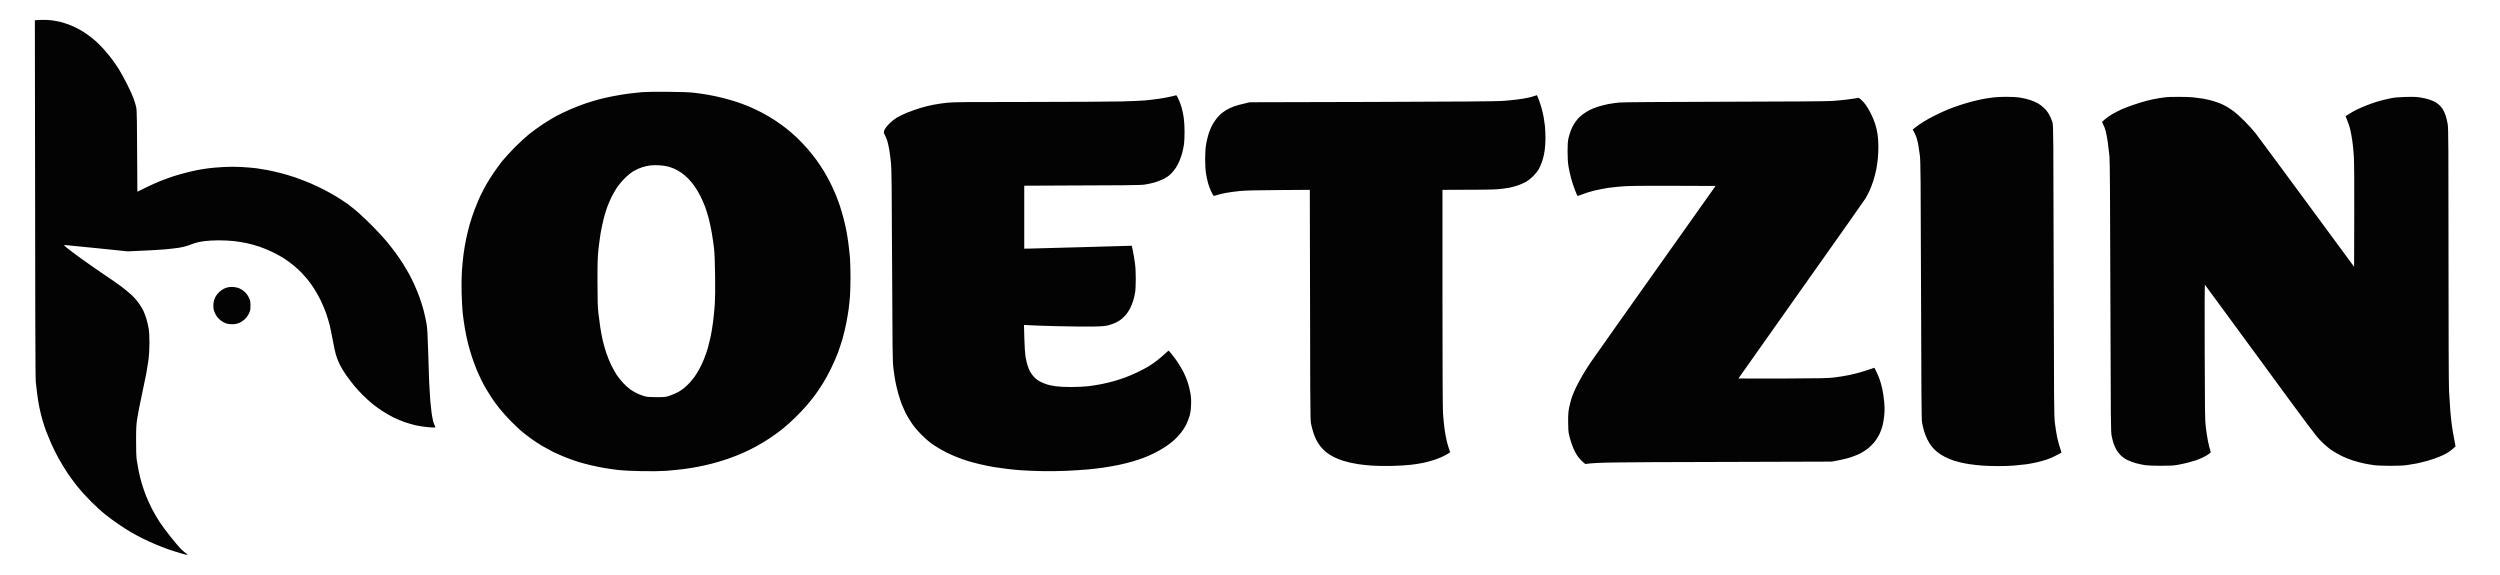 <svg version="1.2" xmlns="http://www.w3.org/2000/svg" viewBox="0 0 4806 1106" width="4806" height="1106">
	<title>final logo black-01</title>
	<style>
		.s0 { fill: #030304 } 
	</style>
	<path id="Path 0" fill-rule="evenodd" class="s0" d="m82 38.2c4.7-0.1 12.3 0.3 17 0.8 4.7 0.6 12.3 2 17 3.1 4.7 1.2 13 3.8 18.5 6 5.5 2.1 14 6.2 19 9 5 2.8 12.4 7.6 16.5 10.7 4.1 3 10.6 8.3 14.4 11.6 3.8 3.4 10.8 10.4 15.4 15.6 4.7 5.2 11.7 13.8 15.6 19 3.9 5.2 9.9 14 13.4 19.5 3.4 5.5 10.4 18.3 15.6 28.5 5.1 10.2 10.6 22.3 12.3 27 1.7 4.7 3.9 11.9 4.9 16 1.6 6.8 1.8 15.1 2.5 163.5l15.7-7.7c8.6-4.3 21.6-10.1 28.7-12.9 7.1-2.8 17.7-6.7 23.5-8.6 5.8-1.9 16.4-5 23.5-6.8 7.1-1.9 17.5-4.3 23-5.4 5.5-1.1 15.2-2.7 21.5-3.5 6.3-0.9 19.4-2 29-2.5 11.5-0.7 23.6-0.7 35.3-0.1 9.7 0.6 22.8 1.7 29 2.5 6.1 0.9 15.9 2.5 21.7 3.6 5.8 1.1 16.8 3.6 24.5 5.6 7.7 1.9 20.5 5.8 28.5 8.5 8 2.8 20.8 7.7 28.5 11 7.7 3.3 19.6 8.9 26.5 12.5 6.9 3.5 17.7 9.6 24 13.4 6.3 3.9 15.5 9.9 20.5 13.4 5 3.6 14.4 11.2 21 16.9 6.6 5.7 19.4 18 28.6 27.3 9.1 9.2 21 22.2 26.5 28.8 5.4 6.6 13.4 16.7 17.5 22.5 4.2 5.8 10.4 14.8 13.7 20 3.2 5.2 8.3 13.8 11.2 19 2.9 5.2 7.7 14.9 10.7 21.5 3 6.6 7.4 17.5 9.9 24.3 2.4 6.7 6 18.2 7.9 25.4 1.9 7.3 4.3 18.5 5.4 24.8 1.6 9 2.2 20.1 3.1 50.5 0.5 21.4 1.5 49.1 2 61.5 0.6 12.4 1.5 28.3 2.1 35.5 0.6 7.2 1.7 17.7 2.5 23.5 0.8 5.8 2.2 13.2 3 16.5 0.9 3.3 2.3 7.2 3.2 8.7 1 1.5 1.3 3.1 0.9 3.5-0.5 0.4-6.8 0.2-14-0.5-7.3-0.6-17.9-2.3-23.7-3.6-5.8-1.4-15.2-4.1-21-6.1-5.8-2-15.5-6.1-21.5-9-6-2.9-16-8.7-22-12.7-6.1-4-14.6-10.2-19-13.8-4.4-3.6-12.3-10.8-17.5-16-5.3-5.2-12.8-13.3-16.7-18-3.9-4.7-10.8-13.7-15.3-20-4.5-6.3-10.4-16-13.1-21.5-2.6-5.5-6-14.1-7.3-19-1.4-4.9-4.2-17.8-6.1-28.5-2-10.7-4.7-23.8-6-29-1.3-5.2-4.3-14.9-6.5-21.5-2.3-6.6-7-17.8-10.5-25-3.5-7.2-9.4-17.7-13.2-23.5-3.8-5.8-9.5-13.7-12.7-17.5-3.3-3.8-8.2-9.4-11-12.4-2.8-2.9-9.1-8.7-14.1-12.9-5-4.2-13-10.2-18-13.5-5-3.3-15.1-9-22.5-12.6-7.4-3.7-19.3-8.6-26.5-11-7.2-2.4-18.1-5.4-24.3-6.7-6.1-1.3-16.9-3.1-23.9-3.9-7.1-0.8-20.3-1.5-29.6-1.5-9.4 0-21.8 0.7-28.4 1.6-6.5 0.8-14.8 2.6-18.6 4-3.7 1.3-9.7 3.5-13.4 4.8-3.8 1.4-11.5 3.2-17.3 4-5.8 0.9-18.1 2.3-27.5 3.1-9.4 0.8-28.9 2-70 3.7l-59.3-6.1c-32.5-3.4-60.3-6.1-61.7-6.1-2.2 0-1.7 0.7 3.8 5.2 3.4 2.9 16.6 12.7 29.2 21.9 12.6 9.1 32 22.5 43 29.9 11 7.3 25.9 17.7 33 23 7.1 5.3 16.6 13.3 21.1 17.6 4.4 4.3 10.4 11.5 13.4 15.9 3 4.4 6.6 10.7 8.1 14 1.5 3.3 3.8 9.6 5.2 14 1.4 4.4 3.3 12.5 4.3 18 1.2 7.2 1.7 15.2 1.7 28.5 0 11.7-0.7 23.3-1.7 31.5-1 7.2-2.9 19.1-4.2 26.5-1.4 7.4-5.4 26.8-8.9 43-3.5 16.2-7.4 36-8.6 44-2 12.4-2.3 18.6-2.3 42.5-0.1 18.2 0.4 31.3 1.2 37.5 0.8 5.2 2.5 15.1 3.9 22 1.4 6.9 4.1 17.7 6 24 1.9 6.3 5.5 16.7 7.9 23 2.5 6.3 7.8 17.8 11.7 25.5 4 7.7 10.7 19.2 14.9 25.5 4.2 6.3 13.6 18.9 20.8 28 7.3 9.1 15.7 19.1 18.8 22.3 3.2 3.2 7.7 7.3 10.2 9 2.5 1.7 4 3.2 3.5 3.4-0.5 0.2-6-1-12-2.8-6-1.7-16.9-5.2-24-7.6-7.1-2.5-18.9-7-26-10.1-7.1-3-18.2-8-24.5-11.2-6.3-3.2-16-8.3-21.5-11.5-5.5-3.2-16.3-10-24-15.3-7.7-5.2-19.4-13.8-26-19.1-6.6-5.2-19-16.5-27.6-25.1-8.5-8.5-20.4-21.6-26.3-29-5.9-7.4-14.5-19.1-19.1-26-4.5-6.9-11.9-19-16.4-27-4.5-8-11-21-14.5-29-3.5-8-8-19-10.1-24.5-2-5.5-5.2-15.2-7-21.5-1.8-6.3-4.5-17.1-5.9-24-1.4-6.9-3.2-17.9-4-24.5-0.9-6.6-2.1-17.4-2.8-24-0.9-9-1.2-97.5-1.8-695.5l3.3-0.3c1.7-0.2 7-0.5 11.7-0.5zm1201.5 138.3c27.5 0.2 41.7 0.7 51.5 1.9 7.4 0.9 18.9 2.5 25.5 3.7 6.6 1.1 19.2 3.7 28 5.9 8.8 2.2 22.1 6 29.5 8.5 7.4 2.6 17.8 6.5 23 8.7 5.2 2.2 15.3 7 22.5 10.7 7.1 3.6 18.8 10.5 26 15.2 7.1 4.7 17.5 12.1 23 16.5 5.5 4.4 14.7 12.5 20.4 17.9 5.7 5.5 14.6 14.9 19.9 21 5.2 6.1 12.7 15.5 16.7 21 4 5.5 10.3 14.9 14 21 3.7 6.1 9.4 16.4 12.7 23 3.3 6.6 8 16.7 10.3 22.5 2.4 5.8 5.9 15.3 7.9 21.2 2 6 5.2 16.8 7.1 24 1.9 7.3 4.3 17.8 5.4 23.3 1.1 5.5 2.9 16.7 4 25 1.1 8.2 2.5 21.1 3.1 28.5 0.5 7.4 1 24.1 1 37 0 12.9-0.5 29.3-1 36.5-0.6 7.2-1.7 18.4-2.6 25-0.9 6.6-2.9 18.5-4.5 26.5-1.5 8-4.7 21-6.9 29-2.3 8-6.4 20.6-9.1 28-2.8 7.4-8.8 21.2-13.4 30.5-4.5 9.3-11.8 22.6-16.2 29.5-4.3 6.9-11 16.8-14.9 22-3.8 5.2-11.1 14.2-16.1 20-5 5.8-14.8 16.1-21.9 23-7.1 6.9-17.8 16.5-23.9 21.4-6 4.8-16.8 12.7-24 17.5-7.2 4.8-18.8 11.9-26 15.8-7.2 4-19.1 9.9-26.5 13.1-7.4 3.3-20.7 8.4-29.5 11.5-8.8 3-22.3 7.1-30 9-7.7 2-20 4.7-27.2 6.1-7.3 1.4-20.2 3.5-28.5 4.5-8.4 1.1-23 2.5-32.3 3.2-10.7 0.7-28.3 1-47.5 0.6-17.6-0.3-36.2-1.2-44-2.1-7.4-0.9-19.1-2.5-26-3.7-6.9-1.1-19-3.6-27-5.5-8-1.9-19-4.8-24.5-6.5-5.5-1.7-16.3-5.6-24-8.6-7.7-3.1-19-8-25-11-6-3.1-15.7-8.4-21.5-11.8-5.8-3.5-15-9.6-20.5-13.6-5.5-3.9-13.8-10.4-18.5-14.4-4.7-4-14.2-13.1-21.1-20.1-6.9-7.1-16.3-17.6-20.9-23.4-4.6-5.8-10.9-14.3-14-19-3.1-4.7-8-12.6-11-17.5-2.9-4.9-7.2-12.8-9.5-17.5-2.3-4.7-6.1-12.8-8.3-18-2.2-5.2-6.3-16.3-9.2-24.5-2.8-8.3-6.6-21.3-8.5-29-1.9-7.7-4.6-20.5-5.9-28.5-1.4-8-3.2-21-4.1-29-0.8-8-1.8-25.3-2.1-38.5-0.4-14.7-0.2-31 0.5-42 0.7-9.9 2.1-24.8 3.2-33 1.1-8.3 3.3-21.3 4.9-29 1.6-7.7 4.8-20.5 7-28.5 2.3-8 6.6-21 9.7-29 3.1-8 7.9-19.4 10.7-25.5 2.9-6.1 8.1-15.9 11.5-22 3.5-6.1 9.9-16.2 14.2-22.5 4.3-6.3 11.7-16.4 16.5-22.5 4.9-6.1 16-18.2 24.8-27.1 8.9-8.8 21.1-20 27.1-24.8 6-4.8 17.5-13.1 25.5-18.5 8-5.3 19.9-12.5 26.5-16.1 6.6-3.5 19-9.4 27.5-13.1 8.5-3.7 21.6-8.7 29-11.2 7.4-2.4 18.7-5.9 25-7.6 6.3-1.6 18.3-4.4 26.5-6 8.3-1.7 22-3.9 30.5-5.1 8.5-1.1 20.5-2.4 26.5-2.9 6-0.5 28.1-0.8 49-0.6zm-49 145c-4.4 1.4-11.6 4.6-16 7.2-5.4 3.1-11.1 7.7-17.6 14.2-5.5 5.4-12 13.3-15.2 18.1-3 4.7-7.5 12.6-10 17.5-2.4 4.9-6.1 13.5-8.2 19-2 5.5-5.2 15.8-7 23-1.8 7.2-4.5 19.7-5.9 28-1.3 8.2-3.3 22.9-4.3 32.5-1.4 14-1.8 26.1-1.7 61 0 34.1 0.4 47 1.7 59.5 1 8.8 2.7 21.6 3.8 28.5 1.1 6.9 3.1 17.7 4.5 24 1.5 6.3 4.4 16.9 6.6 23.5 2.2 6.6 6.4 17.2 9.4 23.5 3.1 6.3 7.9 15.1 10.8 19.5 3 4.4 8.7 11.6 12.7 15.9 4.1 4.3 10.1 9.8 13.4 12.2 3.3 2.3 9.4 5.8 13.5 7.8 4.1 1.9 10.4 4.3 14 5.3 5.1 1.4 10.2 1.8 23.5 1.8 16.6-0.1 17.2-0.1 26.5-3.4 5.2-1.8 12.4-5 16-7.1 3.6-2.1 9-6 12-8.7 3.1-2.6 7.6-7.1 10-9.8 2.5-2.8 6.1-7.3 8.1-10 2-2.8 5.9-9.1 8.7-14 2.8-4.9 7.1-13.9 9.5-20 2.5-6.1 5.8-15.7 7.5-21.5 1.6-5.8 4.1-16.1 5.6-23 1.4-6.9 3.4-19.5 4.5-28 1.1-8.5 2.5-23.2 3.2-32.5 0.7-10.9 1-30.8 0.6-55.5-0.3-26.1-1-43.2-2.1-53-1-8-2.8-21-4.2-29-1.3-8-4-20.3-5.8-27.5-1.9-7.2-5.1-17.5-7.1-23-2.1-5.5-6-14.5-8.8-20-2.7-5.5-7.6-13.8-10.8-18.5-3.1-4.7-9-11.8-13.1-15.9-4-4-10.2-9.3-13.8-11.6-3.6-2.4-9.2-5.6-12.5-7-3.3-1.5-9.2-3.5-13-4.5-3.8-1-11.5-2-17-2.3-5.5-0.3-13.2-0.1-17 0.4-3.8 0.5-10.6 2-15 3.4zm1026.8-138.4c0.4-0.1 2.2 3.2 4.1 7.2 1.9 3.9 4.6 11 5.9 15.7 1.4 4.7 3.3 13.4 4.2 19.5 1 6.7 1.7 17.5 1.7 27.5 0 9.1-0.5 20.1-1.1 24.5-0.7 4.4-2.2 11.6-3.3 16-1.2 4.4-3.5 11.4-5.3 15.5-1.7 4.1-4.9 10.2-7 13.5-2.2 3.3-6.5 8.6-9.7 11.8-4.2 4.1-8.4 6.9-15 10.2-5.1 2.4-12.7 5.3-16.8 6.4-4.1 1.2-11.8 2.8-17 3.7-8.4 1.5-22.6 1.7-233 2.4v121l8.8-0.1c4.8 0 51.2-1.3 103.2-2.8 52-1.5 94.6-2.7 94.7-2.7 0.1 0.1 1.1 4.6 2.2 10.1 1.1 5.5 2.8 15.4 3.7 22 1.2 8.1 1.8 18.2 1.8 31 0 11.3-0.5 22.3-1.3 27-0.7 4.4-2.4 11.6-3.8 16-1.4 4.4-4 10.9-5.9 14.5-1.9 3.6-5.2 8.8-7.5 11.5-2.3 2.8-6.3 6.7-8.8 8.8-2.5 2.1-7.3 5.1-10.6 6.7-3.3 1.6-9.6 3.9-14 5.1-6.6 1.8-11.7 2.2-29 2.6-11.6 0.3-41.9 0-67.5-0.6-25.6-0.6-51-1.4-66.5-2.4l0.7 25.9c0.4 14.7 1.4 29.8 2.2 34.9 0.8 4.9 2.5 12.2 3.7 16 1.1 3.8 3.5 9.7 5.2 13 1.8 3.3 5.6 8.3 8.5 11.2 3.3 3.4 7.8 6.5 12.5 8.7 3.9 1.9 9.7 4.2 12.7 5 3 0.9 10 2.3 15.5 3.1 6.3 0.9 17.3 1.5 29.5 1.5 10.9 0 25.2-0.7 32.5-1.5 7.2-0.8 18.8-2.7 26-4.1 7.2-1.4 18.2-4.1 24.5-5.9 6.3-1.8 16-5 21.5-7 5.5-2 16.1-6.6 23.5-10.1 7.4-3.6 16.9-8.6 21-11.1 4.1-2.6 10.9-7.2 14.9-10.2 4.1-3.1 11-8.9 15.3-12.8 4.3-4 8-7.3 8.3-7.3 0.3 0 3.1 3.3 6.4 7.3 3.2 3.9 8.4 11 11.5 15.7 3.1 4.7 7.9 12.8 10.6 18 2.7 5.2 6.4 14.2 8.3 20 1.9 5.8 4.3 15.2 5.2 21 1.3 7.8 1.6 13.7 1.2 23-0.4 9.4-1.1 14.7-3.1 21.3-1.4 4.8-4.3 12.2-6.5 16.5-2.1 4.2-6.5 11.1-9.8 15.2-3.3 4.1-9 10.3-12.9 13.8-3.8 3.5-11.4 9.4-16.9 13-5.5 3.7-15.2 9.2-21.5 12.3-6.3 3.2-16 7.4-21.5 9.4-5.5 2-15.2 5.2-21.5 7-6.3 1.8-18 4.7-26 6.4-8 1.6-20.8 3.9-28.5 5-7.7 1.1-21 2.7-29.5 3.5-8.5 0.8-27.4 2-42 2.7-15.7 0.7-36.5 0.9-51 0.5-13.5-0.4-30.3-1.1-37.5-1.7-7.2-0.5-18.6-1.6-25.5-2.5-6.9-0.8-18.1-2.4-25-3.5-6.9-1.1-19-3.6-27-5.5-8-1.9-18.3-4.6-23-6.1-4.7-1.4-13.4-4.5-19.5-6.8-6.1-2.3-16.4-6.9-23-10.2-6.6-3.3-16.9-9.3-23-13.4-7.8-5.1-14.6-10.9-23.6-19.8-8.9-9-14.7-15.8-19.8-23.6-4.1-6.1-9-14.4-11.1-18.5-2-4.1-5.4-11.8-7.5-17-2-5.2-5.2-15.1-7.1-22-1.9-6.9-4.3-17.4-5.4-23.5-1.1-6.1-2.7-17.1-3.6-24.5-1.5-11.8-1.8-36.7-2.4-197.5-0.6-156-1-186.1-2.3-198-0.8-7.7-2.3-18.5-3.2-24-1-5.5-2.6-12.9-3.7-16.5-1.1-3.6-3.1-8.4-4.4-10.7-1.3-2.4-2.4-5.1-2.4-6 0-1 0.9-3.6 1.9-5.8 1.1-2.2 5-7.1 8.8-10.9 3.7-3.8 10.2-9 14.3-11.5 4.2-2.5 13.4-6.9 20.5-9.8 7.2-2.8 18.4-6.8 25-8.8 6.6-2 17.4-4.7 24-6 6.6-1.3 18.6-3.1 26.8-4 12.5-1.3 36.3-1.5 157-1.5 78.2-0.1 158.2-0.5 177.7-1 19.5-0.5 40.4-1.4 46.5-2 6.1-0.5 17.8-2 26-3.1 8.3-1.2 19.1-3.2 24-4.4 4.9-1.3 9.3-2.3 9.8-2.4zm693 0c0.4-0.1 2 3.4 3.6 7.7 1.6 4.2 4.1 11.8 5.5 16.7 1.3 4.9 3.2 12.6 4 17 0.8 4.4 2 12.4 2.6 17.8 0.5 5.3 1 15.9 1 23.5 0 7.5-0.7 18.4-1.6 24.2-0.8 5.8-2.9 14.8-4.7 20-1.8 5.2-4.8 12.2-6.7 15.5-1.9 3.3-6.7 9.2-10.5 13-3.8 3.8-9.7 8.6-13 10.5-3.3 1.9-9.8 4.9-14.5 6.7-4.7 1.7-13 4.1-18.5 5.2-5.5 1.1-16.3 2.5-24 3-7.7 0.6-34.4 1.1-104.5 1.1v205.8c0 125.6 0.4 212.5 1 223.2 0.6 9.6 2 23.8 3.1 31.5 1.1 7.7 3.1 18.3 4.4 23.5 1.3 5.2 3.3 12 6.3 20.5l-5.1 3.2c-2.9 1.8-8.1 4.5-11.7 6.1-3.6 1.7-10.8 4.3-16 6-5.2 1.7-14 4-19.5 5.1-5.5 1.1-15.8 2.8-23 3.6-7.2 0.9-23.6 1.9-36.5 2.2-14.3 0.3-29.6 0.1-39-0.6-8.5-0.7-20-1.9-25.5-2.7-5.5-0.9-12.9-2.3-16.5-3.1-3.6-0.8-10.1-2.6-14.5-4-4.4-1.4-11.8-4.4-16.4-6.7-4.6-2.2-11.2-6.5-14.7-9.3-3.5-2.9-8.4-7.9-10.9-11-2.5-3.2-6-8.7-7.9-12.3-1.9-3.6-4.6-10.3-6-15-1.5-4.7-3.4-12.1-4.3-16.5-1.5-7.2-1.7-28.8-2.3-449.5l-60.2 0.4c-46 0.3-64 0.8-75.8 2-8.5 0.9-20.2 2.5-26 3.6-5.8 1.1-13.2 2.9-16.5 4-5.7 2-6.1 2-7.4 0.3-0.7-1-2.6-4.7-4.3-8.3-1.6-3.6-4-10.1-5.3-14.5-1.2-4.4-3.1-12.7-4-18.5-1.1-7.1-1.7-16.2-1.7-28.5 0.1-13.4 0.6-20.9 2.1-29.5 1.1-6.3 3.4-15.6 5.1-20.5 1.8-4.9 4.5-11.5 6.1-14.5 1.6-3 5.1-8.4 7.8-12 2.7-3.6 7-8.3 9.7-10.5 2.7-2.2 7.4-5.5 10.4-7.3 3-1.8 9.1-4.7 13.5-6.4 4.4-1.7 13.2-4.2 31-8.2l235-0.6c163.8-0.5 239.7-1.1 250.5-1.9 8.5-0.6 21.1-1.8 28-2.7 6.9-0.8 16.3-2.3 21-3.4 4.7-1 10.3-2.5 12.5-3.4 2.2-0.8 4.3-1.5 4.8-1.5zm902.2 3c9.9 0 20 0.5 26.5 1.5 5.8 0.8 14.8 2.9 20 4.7 5.2 1.8 12.2 4.8 15.4 6.7 3.2 1.9 8.6 6.2 12 9.5 4 4 7.4 8.7 9.8 13.5 2.1 4.1 4.6 10.2 5.5 13.5 1.7 5.6 1.8 23.5 2.3 284.5 0.5 256.2 0.7 279.7 2.3 293 1 8 2.9 20 4.2 26.8 1.4 6.7 3.9 16.3 8.5 30.2l-4.2 2.4c-2.4 1.3-7 3.7-10.3 5.3-3.3 1.7-9.4 4.2-13.5 5.6-4.1 1.4-12.2 3.7-18 5.1-5.8 1.4-15.4 3.2-21.5 4.1-6.1 0.8-16.9 1.9-24 2.5-7.1 0.6-20.9 1-30.5 1-9.6 0-23.4-0.4-30.5-1-7.1-0.5-17.7-1.7-23.5-2.6-5.8-0.9-13.4-2.2-17-3.1-3.6-0.8-10.1-2.6-14.5-4-4.4-1.4-11.8-4.5-16.5-6.9-4.7-2.4-11.2-6.5-14.5-9.2-3.3-2.6-8.2-7.5-10.8-10.7-2.7-3.3-6.6-9.6-8.7-14-2.1-4.4-5-11.8-6.4-16.5-1.3-4.7-3-11.9-3.7-16-1-5.9-1.4-59.9-1.9-254-0.6-219.1-0.8-247.9-2.3-259.5-0.9-7.2-2.3-16.6-3.1-21-0.9-4.4-2.5-10.7-3.6-14-1.2-3.3-3.2-7.9-7-14.5l5.3-4.2c2.8-2.3 9.3-6.8 14.2-10 4.9-3.3 16.2-9.4 25-13.8 8.8-4.3 20.3-9.5 25.5-11.5 5.2-2.1 14.9-5.5 21.5-7.7 6.6-2.2 17.9-5.5 25-7.3 7.1-1.8 17.5-4.1 23-5 5.5-0.9 13.1-2 17-2.4 3.9-0.5 14.2-0.9 23-1zm330 0.1c9.9-0.1 22.7 0.3 28.5 0.8 5.8 0.6 14.8 1.8 20 2.6 5.2 0.9 13.3 2.7 18 4.1 4.7 1.3 11.6 3.7 15.5 5.3 3.9 1.6 9.8 4.6 13.2 6.7 3.5 2.1 9.1 5.8 12.5 8.3 3.5 2.5 12.4 10.6 19.9 18 7.5 7.4 17.4 18.3 22 24.2 4.6 5.8 49.1 66 189.4 256.6l0.3-97.6c0.2-61.7-0.1-104-0.8-114.7-0.5-9.3-1.9-23.1-3-30.5-1.1-7.4-3-17.3-4.1-22-1.2-4.7-3.7-12.1-5.5-16.5-1.8-4.4-3.3-8-3.1-8.1 0.1 0 2.9-1.9 6.2-4.1 3.3-2.2 9.6-5.8 14-8 4.4-2.2 13.2-6.1 19.5-8.6 6.3-2.5 16.2-5.9 22-7.7 5.8-1.7 15.9-4.2 22.5-5.6 9.3-2 16.1-2.6 30.5-3.1 13.7-0.4 21.1-0.1 28.5 1 5.5 0.8 13.5 2.7 17.8 4.1 4.2 1.4 9.6 3.8 12 5.2 2.3 1.5 5.7 4 7.5 5.8 1.8 1.7 4.6 5.1 6.2 7.6 1.6 2.5 4.1 7.9 5.5 12 1.4 4.1 3.2 11.8 4 17 1.3 8.1 1.5 45.1 1.5 250.5 0 142.8 0.4 249.4 1 261.5 0.6 11.3 1.7 28.8 2.5 39 0.9 10.2 2.2 23.2 3.1 29 0.8 5.8 2.7 17 6.9 39.2l-5 4.5c-2.8 2.5-7.9 6.3-11.5 8.4-3.6 2.1-11 5.6-16.5 7.7-5.5 2.2-14.9 5.4-21 7.1-6.1 1.7-15.3 3.9-20.5 5-5.2 1-13.8 2.5-19 3.2-5.7 0.9-18.5 1.4-32 1.4-12.9 0-26.6-0.6-32-1.4-5.2-0.7-13.8-2.2-19-3.3-5.2-1.1-14.4-3.6-20.5-5.5-6.1-1.9-15.5-5.7-21-8.3-5.5-2.6-14.3-7.6-19.5-11.1-5.8-3.8-13.8-10.6-20.6-17.4-10.1-10-20.3-23.6-116.8-155.5-58.2-79.5-106.2-144.9-106.8-145.5-0.6-0.6-0.8 47.7-0.5 129 0.3 115.1 0.5 131.7 2.1 144.5 0.9 8 2.8 19.9 4.1 26.5 1.3 6.6 3.1 14.2 5.5 22l-3.2 2.8c-1.8 1.6-6.9 4.6-11.3 6.7-4.4 2.1-10.7 4.8-14 5.9-3.3 1.1-10.3 3.1-15.5 4.4-5.2 1.4-14 3.3-19.5 4.3-7.7 1.4-15.1 1.8-32.5 1.8-13.5 0-25.7-0.5-30.5-1.2-4.4-0.7-12.3-2.4-17.5-3.8-5.2-1.4-12.9-4.3-17-6.4-4.6-2.4-9.5-6-12.6-9.2-2.8-2.9-6.3-7.6-7.9-10.3-1.6-2.8-3.9-7.9-5.2-11.5-1.2-3.6-3-10.3-3.9-15-1.6-7.9-1.8-27.5-2.4-266.5-0.5-188.5-0.9-261.5-1.8-271-0.7-7.2-2.1-19.3-3.2-27-1.1-7.7-2.9-17.4-4-21.5-1-4.1-3.1-9.8-7-17.5l5.2-4.9c2.9-2.7 9.4-7.2 14.3-10.1 4.9-2.9 13.1-7.1 18-9.3 4.9-2.2 15.1-6.1 22.5-8.6 7.4-2.6 19.4-6.3 26.5-8.1 7.1-1.8 17.7-4 23.5-4.9 5.8-0.9 12.1-1.7 14-1.9 1.9-0.2 11.6-0.5 21.5-0.5zm-614.5 1.9c0.8-0.1 3.3 1.4 5.5 3.2 2.2 1.9 6 6 8.5 9.3 2.5 3.2 7.1 10.8 10.2 16.9 3.1 6.1 6.9 15.3 8.6 20.5 1.7 5.2 3.7 14.2 4.6 20 0.9 5.8 1.6 16.3 1.6 23.5 0 7.2-0.5 17.7-1.1 23.5-0.5 5.8-1.9 15.2-3 21-1.2 5.8-3.7 15.4-5.6 21.5-2 6.1-5.3 14.8-7.5 19.5-2.2 4.7-5.6 11.2-7.6 14.5-2 3.3-57.7 82.4-123.9 175.7-66.2 93.4-120.3 170-120.3 170.3 0 0.3 38.4 0.3 85.3 0.2 72.7-0.3 87.3-0.6 99.2-2.1 7.7-0.9 20.8-3 29-4.7 8.3-1.6 22.3-5.4 31.3-8.4 8.9-3 16.3-5.5 16.4-5.5 0.2-0.1 2.2 3.9 4.5 8.7 2.3 4.8 5.1 11.7 6.3 15.3 1.2 3.6 3.3 11.2 4.6 17 1.3 5.8 2.9 17 3.6 25 0.9 11 0.9 17.2 0 26-0.6 6.3-2 15.1-3.2 19.5-1.1 4.4-3.8 11.6-5.9 16-2.1 4.4-6.3 11.2-9.4 15-3.1 3.8-8.5 9.2-11.9 12-3.4 2.7-9.6 6.9-13.8 9.2-4.1 2.4-12.9 6-19.5 8.2-6.6 2.2-17.6 5-37 8.5l-224.5 0.7c-200.7 0.5-225.8 0.7-249.5 3.9l-4.4-3.8c-2.5-2-6.3-6-8.4-8.7-2.2-2.8-5.5-8-7.3-11.8-1.9-3.7-4.7-10.6-6.4-15.5-1.6-4.8-3.7-12.1-4.6-16.2-1.4-5.6-1.8-11.9-1.8-25.5 0-14.9 0.4-19.8 2.3-28.5 1.2-5.8 3.4-13.9 4.7-18 1.4-4.1 5-12.7 8-19 3.1-6.3 8.7-16.9 12.6-23.5 3.9-6.6 11-17.8 15.8-25 4.8-7.2 60.8-86.3 240-339l-79.2-0.3c-50.1-0.2-85.4 0.1-95.8 0.8-9.1 0.6-23 2-31 3.1-8 1.2-20.3 3.6-27.5 5.4-7.2 1.7-17.2 4.9-22.2 6.9-5.1 2-9.5 3.5-9.7 3.3-0.3-0.1-2.3-4.9-4.6-10.7-2.3-5.8-5.7-15.9-7.5-22.5-1.8-6.6-4.1-16.9-5.1-23-1.3-7.7-1.8-16.3-1.9-29 0-13.1 0.5-20 1.7-25.5 0.9-4.1 3-11.1 4.7-15.5 1.6-4.4 4.9-10.7 7.2-14 2.2-3.3 5.7-7.7 7.7-9.8 2.1-2.2 6.4-5.8 9.7-8.2 3.3-2.3 8.7-5.6 12-7.3 3.3-1.6 10.3-4.4 15.5-6.1 5.2-1.6 14-3.9 19.5-5 5.5-1.1 15.2-2.4 21.5-3 7.4-0.7 79.9-1.2 202.5-1.5 123.2-0.3 196.5-0.8 206.5-1.5 8.5-0.6 21.3-1.8 28.5-2.7 7.1-0.8 14.6-1.9 16.5-2.3 1.9-0.5 4.2-1 5-1zm-3123 363.6c3 0.3 7.8 1.3 10.5 2.3 2.8 1.1 7.4 4 10.4 6.7 3.5 3.2 6.4 7 8.5 11.3 2.8 5.8 3.1 7.4 3.1 15.5 0 8.1-0.3 9.7-3.1 15.5-2.1 4.3-5 8.1-8.5 11.3-3.1 2.7-7.8 5.7-10.9 6.9-3.5 1.3-8 2.1-12.5 2.1-4.1 0.1-9-0.6-12-1.6-2.7-0.9-7.2-3.4-10-5.5-2.7-2.1-6.5-6-8.3-8.7-1.8-2.8-4-7.5-4.9-10.5-1.1-3.8-1.4-7.7-1-12.5 0.4-4.9 1.4-8.8 3.5-13 1.8-3.6 5-7.7 7.8-10.3 2.7-2.4 6.7-5.2 8.9-6.2 2.2-1.1 6-2.4 8.5-2.9 2.5-0.5 7-0.7 10-0.4z"/>
</svg>